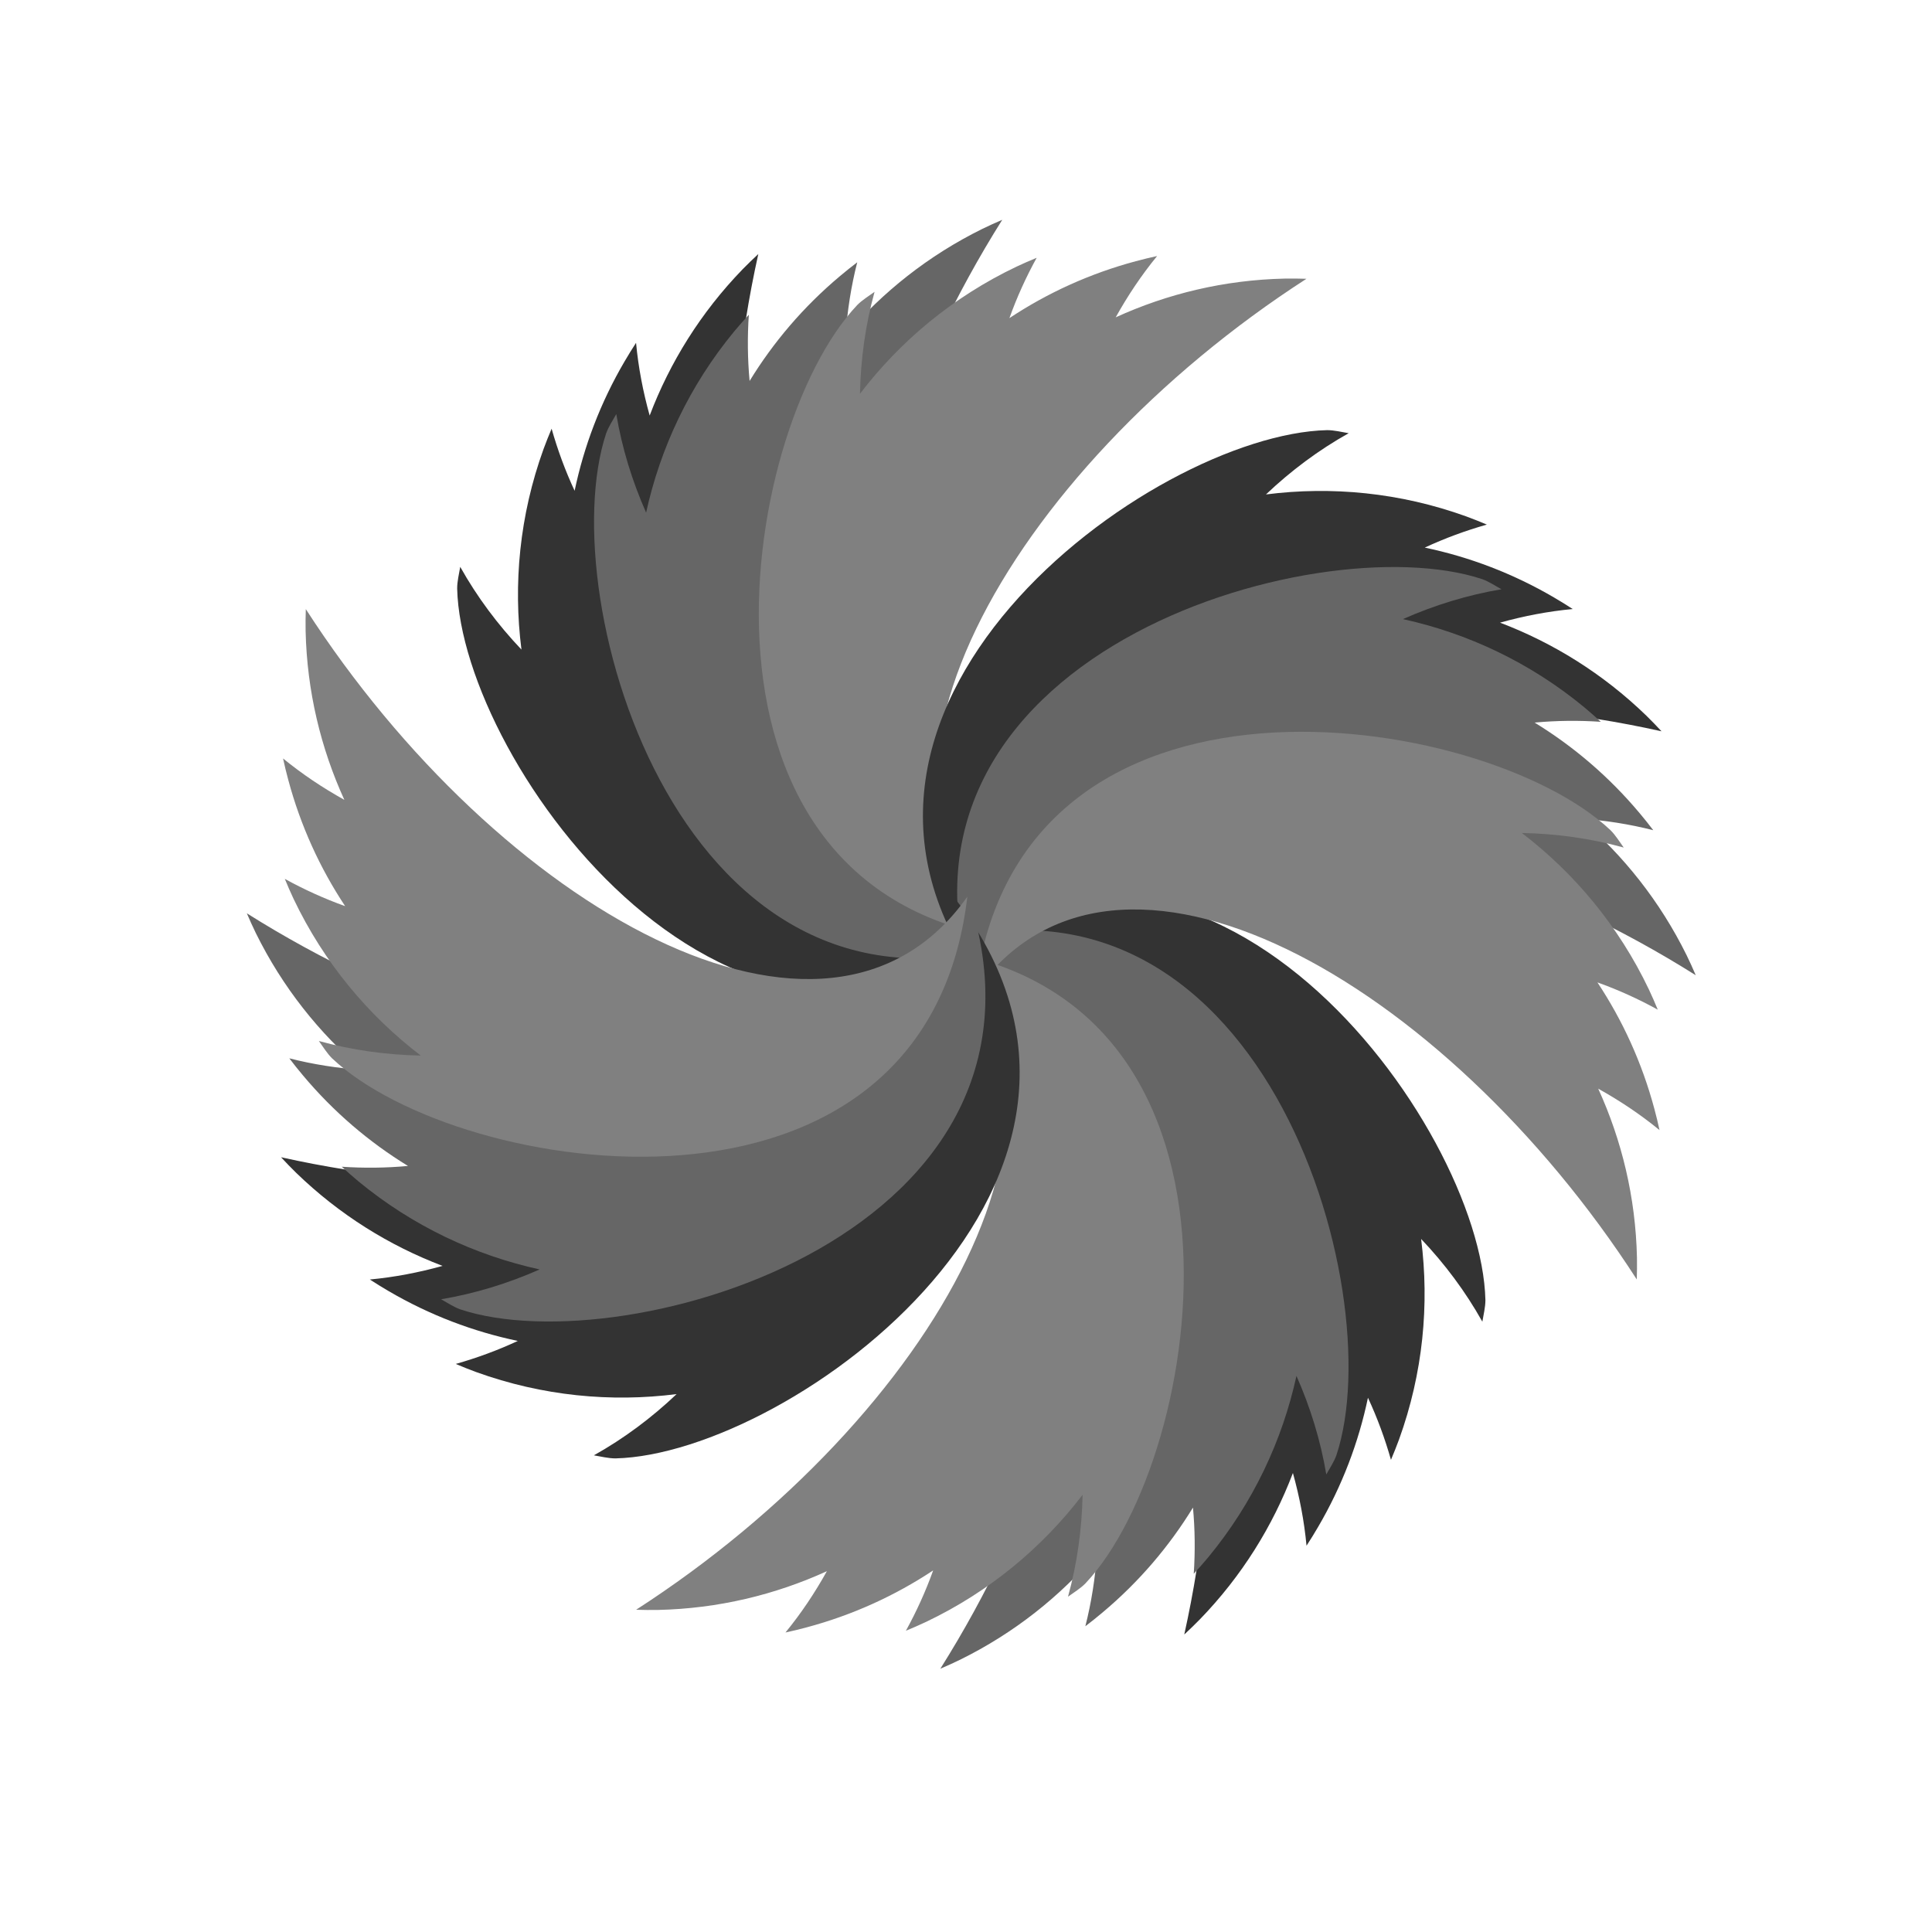<?xml version="1.0" encoding="UTF-8" standalone="no"?>
<!-- Created with Inkscape (http://www.inkscape.org/) -->

<svg
   xmlns:dc="http://purl.org/dc/elements/1.1/"
   xmlns:cc="http://creativecommons.org/ns#"
   xmlns:rdf="http://www.w3.org/1999/02/22-rdf-syntax-ns#"
   xmlns:svg="http://www.w3.org/2000/svg"
   xmlns="http://www.w3.org/2000/svg"
   xmlns:sodipodi="http://sodipodi.sourceforge.net/DTD/sodipodi-0.dtd"
   xmlns:inkscape="http://www.inkscape.org/namespaces/inkscape"
   width="800"
   height="800"
   id="svg2"
   version="1.1"
   inkscape:version="0.91 r13725"
   sodipodi:docname="favicon-enterprise.svg">
  <defs
     id="defs4" />
  <sodipodi:namedview
     id="base"
     pagecolor="#ffffff"
     bordercolor="#666666"
     borderopacity="1.0"
     inkscape:pageopacity="0.0"
     inkscape:pageshadow="2"
     inkscape:zoom="0.35355339"
     inkscape:cx="232.26728"
     inkscape:cy="391.67257"
     inkscape:document-units="px"
     inkscape:current-layer="layer1"
     showgrid="false"
     inkscape:window-width="1366"
     inkscape:window-height="705"
     inkscape:window-x="0"
     inkscape:window-y="30"
     inkscape:window-maximized="1" />
  <g
     inkscape:label="Layer 1"
     inkscape:groupmode="layer"
     id="layer1"
     transform="translate(0,-252.362)">
    <g
       transform="matrix(4.117,0,0,4.117,974.837,-1075.585)"
       id="g3896-1">
      <g
         id="g3866-9">
        <path
           style="fill:#333333;fill-opacity:1;stroke:none"
           d="m -160.515,348.103 c -7.726,34.748 1.952,71.74 26.186,67.66 -28.244,22.016 -56.068,-16.429 -56.474,-34.028 0.002,-0.734 0.19,-1.454 0.308,-2.17 1.694,3.027 3.775,5.811 6.159,8.322 -0.84,-6.594 -0.197,-13.482 2.218,-20.163 0.25,-0.69 0.535,-1.383 0.815,-2.053 0.606,2.138 1.378,4.235 2.314,6.244 0.936,-4.467 2.589,-8.856 5.024,-13.011 0.371,-0.633 0.757,-1.264 1.155,-1.871 0.231,2.478 0.703,4.923 1.369,7.313 2.028,-5.334 5.129,-10.353 9.35,-14.712 0.511,-0.527 1.046,-1.035 1.577,-1.531 z"
           id="path3860-4"
           inkscape:connector-curvature="0"
           sodipodi:nodetypes="cccccsccsccsc" />
        <path
           sodipodi:nodetypes="cccccsccsccsc"
           inkscape:connector-curvature="0"
           id="path3862-8"
           d="m -135.98,344.661 c -18.966,30.123 -22.299,68.215 1.895,72.525 -34.004,11.23 -47.272,-34.335 -41.734,-51.045 0.249,-0.691 0.668,-1.305 1.02,-1.94 0.576,3.421 1.6,6.743 3,9.909 1.428,-6.492 4.351,-12.763 8.873,-18.241 0.467,-0.566 0.969,-1.123 1.458,-1.659 -0.149,2.218 -0.127,4.451 0.078,6.659 2.384,-3.892 5.418,-7.469 9.108,-10.562 0.563,-0.472 1.138,-0.935 1.717,-1.373 -0.616,2.411 -0.994,4.872 -1.171,7.348 3.705,-4.341 8.313,-8.024 13.755,-10.709 0.658,-0.325 1.334,-0.622 2,-0.911 z"
           style="fill:#666666;fill-opacity:1;stroke:none" />
        <path
           sodipodi:nodetypes="cccccsccsccsc"
           inkscape:connector-curvature="0"
           id="path3864-7"
           d="m -105.383,350.591 c -29.915,19.292 -49.026,52.411 -28.917,66.538 -35.566,-4.185 -28.344,-51.089 -16.266,-63.896 0.517,-0.521 1.157,-0.901 1.744,-1.328 -0.922,3.344 -1.398,6.788 -1.466,10.249 4.036,-5.281 9.335,-9.73 15.748,-12.786 0.663,-0.316 1.352,-0.608 2.023,-0.888 -1.072,1.947 -1.996,3.981 -2.742,6.068 3.805,-2.521 8.066,-4.481 12.718,-5.726 0.709,-0.19 1.427,-0.367 2.137,-0.519 -1.577,1.925 -2.959,3.996 -4.165,6.166 5.191,-2.369 10.924,-3.762 16.991,-3.897 0.734,-0.016 1.472,-6.3e-4 2.198,0.019 z"
           style="fill:#808080;fill-opacity:1;stroke:none" />
      </g>
      <g
         transform="matrix(-1,0,0,-1,-278.187,835.049)"
         id="g3871-0">
        <path
           sodipodi:nodetypes="cccccsccsccsc"
           inkscape:connector-curvature="0"
           id="path3873-7"
           d="m -160.515,348.103 c -7.726,34.748 1.952,71.74 26.186,67.66 -28.244,22.016 -56.068,-16.429 -56.474,-34.028 0.002,-0.734 0.19,-1.454 0.308,-2.17 1.694,3.027 3.775,5.811 6.159,8.322 -0.84,-6.594 -0.197,-13.482 2.218,-20.163 0.25,-0.69 0.535,-1.383 0.815,-2.053 0.606,2.138 1.378,4.235 2.314,6.244 0.936,-4.467 2.589,-8.856 5.024,-13.011 0.371,-0.633 0.757,-1.264 1.155,-1.871 0.231,2.478 0.703,4.923 1.369,7.313 2.028,-5.334 5.129,-10.353 9.35,-14.712 0.511,-0.527 1.046,-1.035 1.577,-1.531 z"
           style="fill:#333333;fill-opacity:1;stroke:none" />
        <path
           style="fill:#666666;fill-opacity:1;stroke:none"
           d="m -135.98,344.661 c -18.966,30.123 -22.299,68.215 1.895,72.525 -34.004,11.23 -47.272,-34.335 -41.734,-51.045 0.249,-0.691 0.668,-1.305 1.02,-1.94 0.576,3.421 1.6,6.743 3,9.909 1.428,-6.492 4.351,-12.763 8.873,-18.241 0.467,-0.566 0.969,-1.123 1.458,-1.659 -0.149,2.218 -0.127,4.451 0.078,6.659 2.384,-3.892 5.418,-7.469 9.108,-10.562 0.563,-0.472 1.138,-0.935 1.717,-1.373 -0.616,2.411 -0.994,4.872 -1.171,7.348 3.705,-4.341 8.313,-8.024 13.755,-10.709 0.658,-0.325 1.334,-0.622 2,-0.911 z"
           id="path3875-6"
           inkscape:connector-curvature="0"
           sodipodi:nodetypes="cccccsccsccsc" />
        <path
           style="fill:#808080;fill-opacity:1;stroke:none"
           d="m -105.383,350.591 c -29.915,19.292 -49.026,52.411 -28.917,66.538 -35.566,-4.185 -28.344,-51.089 -16.266,-63.896 0.517,-0.521 1.157,-0.901 1.744,-1.328 -0.922,3.344 -1.398,6.788 -1.466,10.249 4.036,-5.281 9.335,-9.73 15.748,-12.786 0.663,-0.316 1.352,-0.608 2.023,-0.888 -1.072,1.947 -1.996,3.981 -2.742,6.068 3.805,-2.521 8.066,-4.481 12.718,-5.726 0.709,-0.19 1.427,-0.367 2.137,-0.519 -1.577,1.925 -2.959,3.996 -4.165,6.166 5.191,-2.369 10.924,-3.762 16.991,-3.897 0.734,-0.016 1.472,-6.3e-4 2.198,0.019 z"
           id="path3877-1"
           inkscape:connector-curvature="0"
           sodipodi:nodetypes="cccccsccsccsc" />
      </g>
      <g
         transform="matrix(0,1,-1,0,278.431,556.618)"
         id="g3879-4">
        <path
           sodipodi:nodetypes="cccccsccsccsc"
           inkscape:connector-curvature="0"
           id="path3881-6"
           d="m -160.515,348.103 c -7.726,34.748 1.952,71.74 26.186,67.66 -28.244,22.016 -56.068,-16.429 -56.474,-34.028 0.002,-0.734 0.19,-1.454 0.308,-2.17 1.694,3.027 3.775,5.811 6.159,8.322 -0.84,-6.594 -0.197,-13.482 2.218,-20.163 0.25,-0.69 0.535,-1.383 0.815,-2.053 0.606,2.138 1.378,4.235 2.314,6.244 0.936,-4.467 2.589,-8.856 5.024,-13.011 0.371,-0.633 0.757,-1.264 1.155,-1.871 0.231,2.478 0.703,4.923 1.369,7.313 2.028,-5.334 5.129,-10.353 9.35,-14.712 0.511,-0.527 1.046,-1.035 1.577,-1.531 z"
           style="fill:#333333;fill-opacity:1;stroke:none" />
        <path
           style="fill:#666666;fill-opacity:1;stroke:none"
           d="m -135.98,344.661 c -18.966,30.123 -22.299,68.215 1.895,72.525 -34.004,11.23 -47.272,-34.335 -41.734,-51.045 0.249,-0.691 0.668,-1.305 1.02,-1.94 0.576,3.421 1.6,6.743 3,9.909 1.428,-6.492 4.351,-12.763 8.873,-18.241 0.467,-0.566 0.969,-1.123 1.458,-1.659 -0.149,2.218 -0.127,4.451 0.078,6.659 2.384,-3.892 5.418,-7.469 9.108,-10.562 0.563,-0.472 1.138,-0.935 1.717,-1.373 -0.616,2.411 -0.994,4.872 -1.171,7.348 3.705,-4.341 8.313,-8.024 13.755,-10.709 0.658,-0.325 1.334,-0.622 2,-0.911 z"
           id="path3883-7"
           inkscape:connector-curvature="0"
           sodipodi:nodetypes="cccccsccsccsc" />
        <path
           style="fill:#808080;fill-opacity:1;stroke:none"
           d="m -105.383,350.591 c -29.915,19.292 -49.026,52.411 -28.917,66.538 -35.566,-4.185 -28.344,-51.089 -16.266,-63.896 0.517,-0.521 1.157,-0.901 1.744,-1.328 -0.922,3.344 -1.398,6.788 -1.466,10.249 4.036,-5.281 9.335,-9.73 15.748,-12.786 0.663,-0.316 1.352,-0.608 2.023,-0.888 -1.072,1.947 -1.996,3.981 -2.742,6.068 3.805,-2.521 8.066,-4.481 12.718,-5.726 0.709,-0.19 1.427,-0.367 2.137,-0.519 -1.577,1.925 -2.959,3.996 -4.165,6.166 5.191,-2.369 10.924,-3.762 16.991,-3.897 0.734,-0.016 1.472,-6.3e-4 2.198,0.019 z"
           id="path3885-0"
           inkscape:connector-curvature="0"
           sodipodi:nodetypes="cccccsccsccsc" />
      </g>
      <g
         id="g3887-7"
         transform="matrix(0,-1,1,0,-556.618,278.431)">
        <path
           style="fill:#333333;fill-opacity:1;stroke:none"
           d="m -160.515,348.103 c -7.726,34.748 1.952,71.74 26.186,67.66 -28.244,22.016 -56.068,-16.429 -56.474,-34.028 0.002,-0.734 0.19,-1.454 0.308,-2.17 1.694,3.027 3.775,5.811 6.159,8.322 -0.84,-6.594 -0.197,-13.482 2.218,-20.163 0.25,-0.69 0.535,-1.383 0.815,-2.053 0.606,2.138 1.378,4.235 2.314,6.244 0.936,-4.467 2.589,-8.856 5.024,-13.011 0.371,-0.633 0.757,-1.264 1.155,-1.871 0.231,2.478 0.703,4.923 1.369,7.313 2.028,-5.334 5.129,-10.353 9.35,-14.712 0.511,-0.527 1.046,-1.035 1.577,-1.531 z"
           id="path3890-4"
           inkscape:connector-curvature="0"
           sodipodi:nodetypes="cccccsccsccsc" />
        <path
           sodipodi:nodetypes="cccccsccsccsc"
           inkscape:connector-curvature="0"
           id="path3892-1"
           d="m -135.98,344.661 c -18.966,30.123 -22.299,68.215 1.895,72.525 -34.004,11.23 -47.272,-34.335 -41.734,-51.045 0.249,-0.691 0.668,-1.305 1.02,-1.94 0.576,3.421 1.6,6.743 3,9.909 1.428,-6.492 4.351,-12.763 8.873,-18.241 0.467,-0.566 0.969,-1.123 1.458,-1.659 -0.149,2.218 -0.127,4.451 0.078,6.659 2.384,-3.892 5.418,-7.469 9.108,-10.562 0.563,-0.472 1.138,-0.935 1.717,-1.373 -0.616,2.411 -0.994,4.872 -1.171,7.348 3.705,-4.341 8.313,-8.024 13.755,-10.709 0.658,-0.325 1.334,-0.622 2,-0.911 z"
           style="fill:#666666;fill-opacity:1;stroke:none" />
        <path
           sodipodi:nodetypes="cccccsccsccsc"
           inkscape:connector-curvature="0"
           id="path3894-3"
           d="m -105.383,350.591 c -29.915,19.292 -49.026,52.411 -28.917,66.538 -35.566,-4.185 -28.344,-51.089 -16.266,-63.896 0.517,-0.521 1.157,-0.901 1.744,-1.328 -0.922,3.344 -1.398,6.788 -1.466,10.249 4.036,-5.281 9.335,-9.73 15.748,-12.786 0.663,-0.316 1.352,-0.608 2.023,-0.888 -1.072,1.947 -1.996,3.981 -2.742,6.068 3.805,-2.521 8.066,-4.481 12.718,-5.726 0.709,-0.19 1.427,-0.367 2.137,-0.519 -1.577,1.925 -2.959,3.996 -4.165,6.166 5.191,-2.369 10.924,-3.762 16.991,-3.897 0.734,-0.016 1.472,-6.3e-4 2.198,0.019 z"
           style="fill:#808080;fill-opacity:1;stroke:none" />
      </g>
    </g>
  </g>
</svg>

